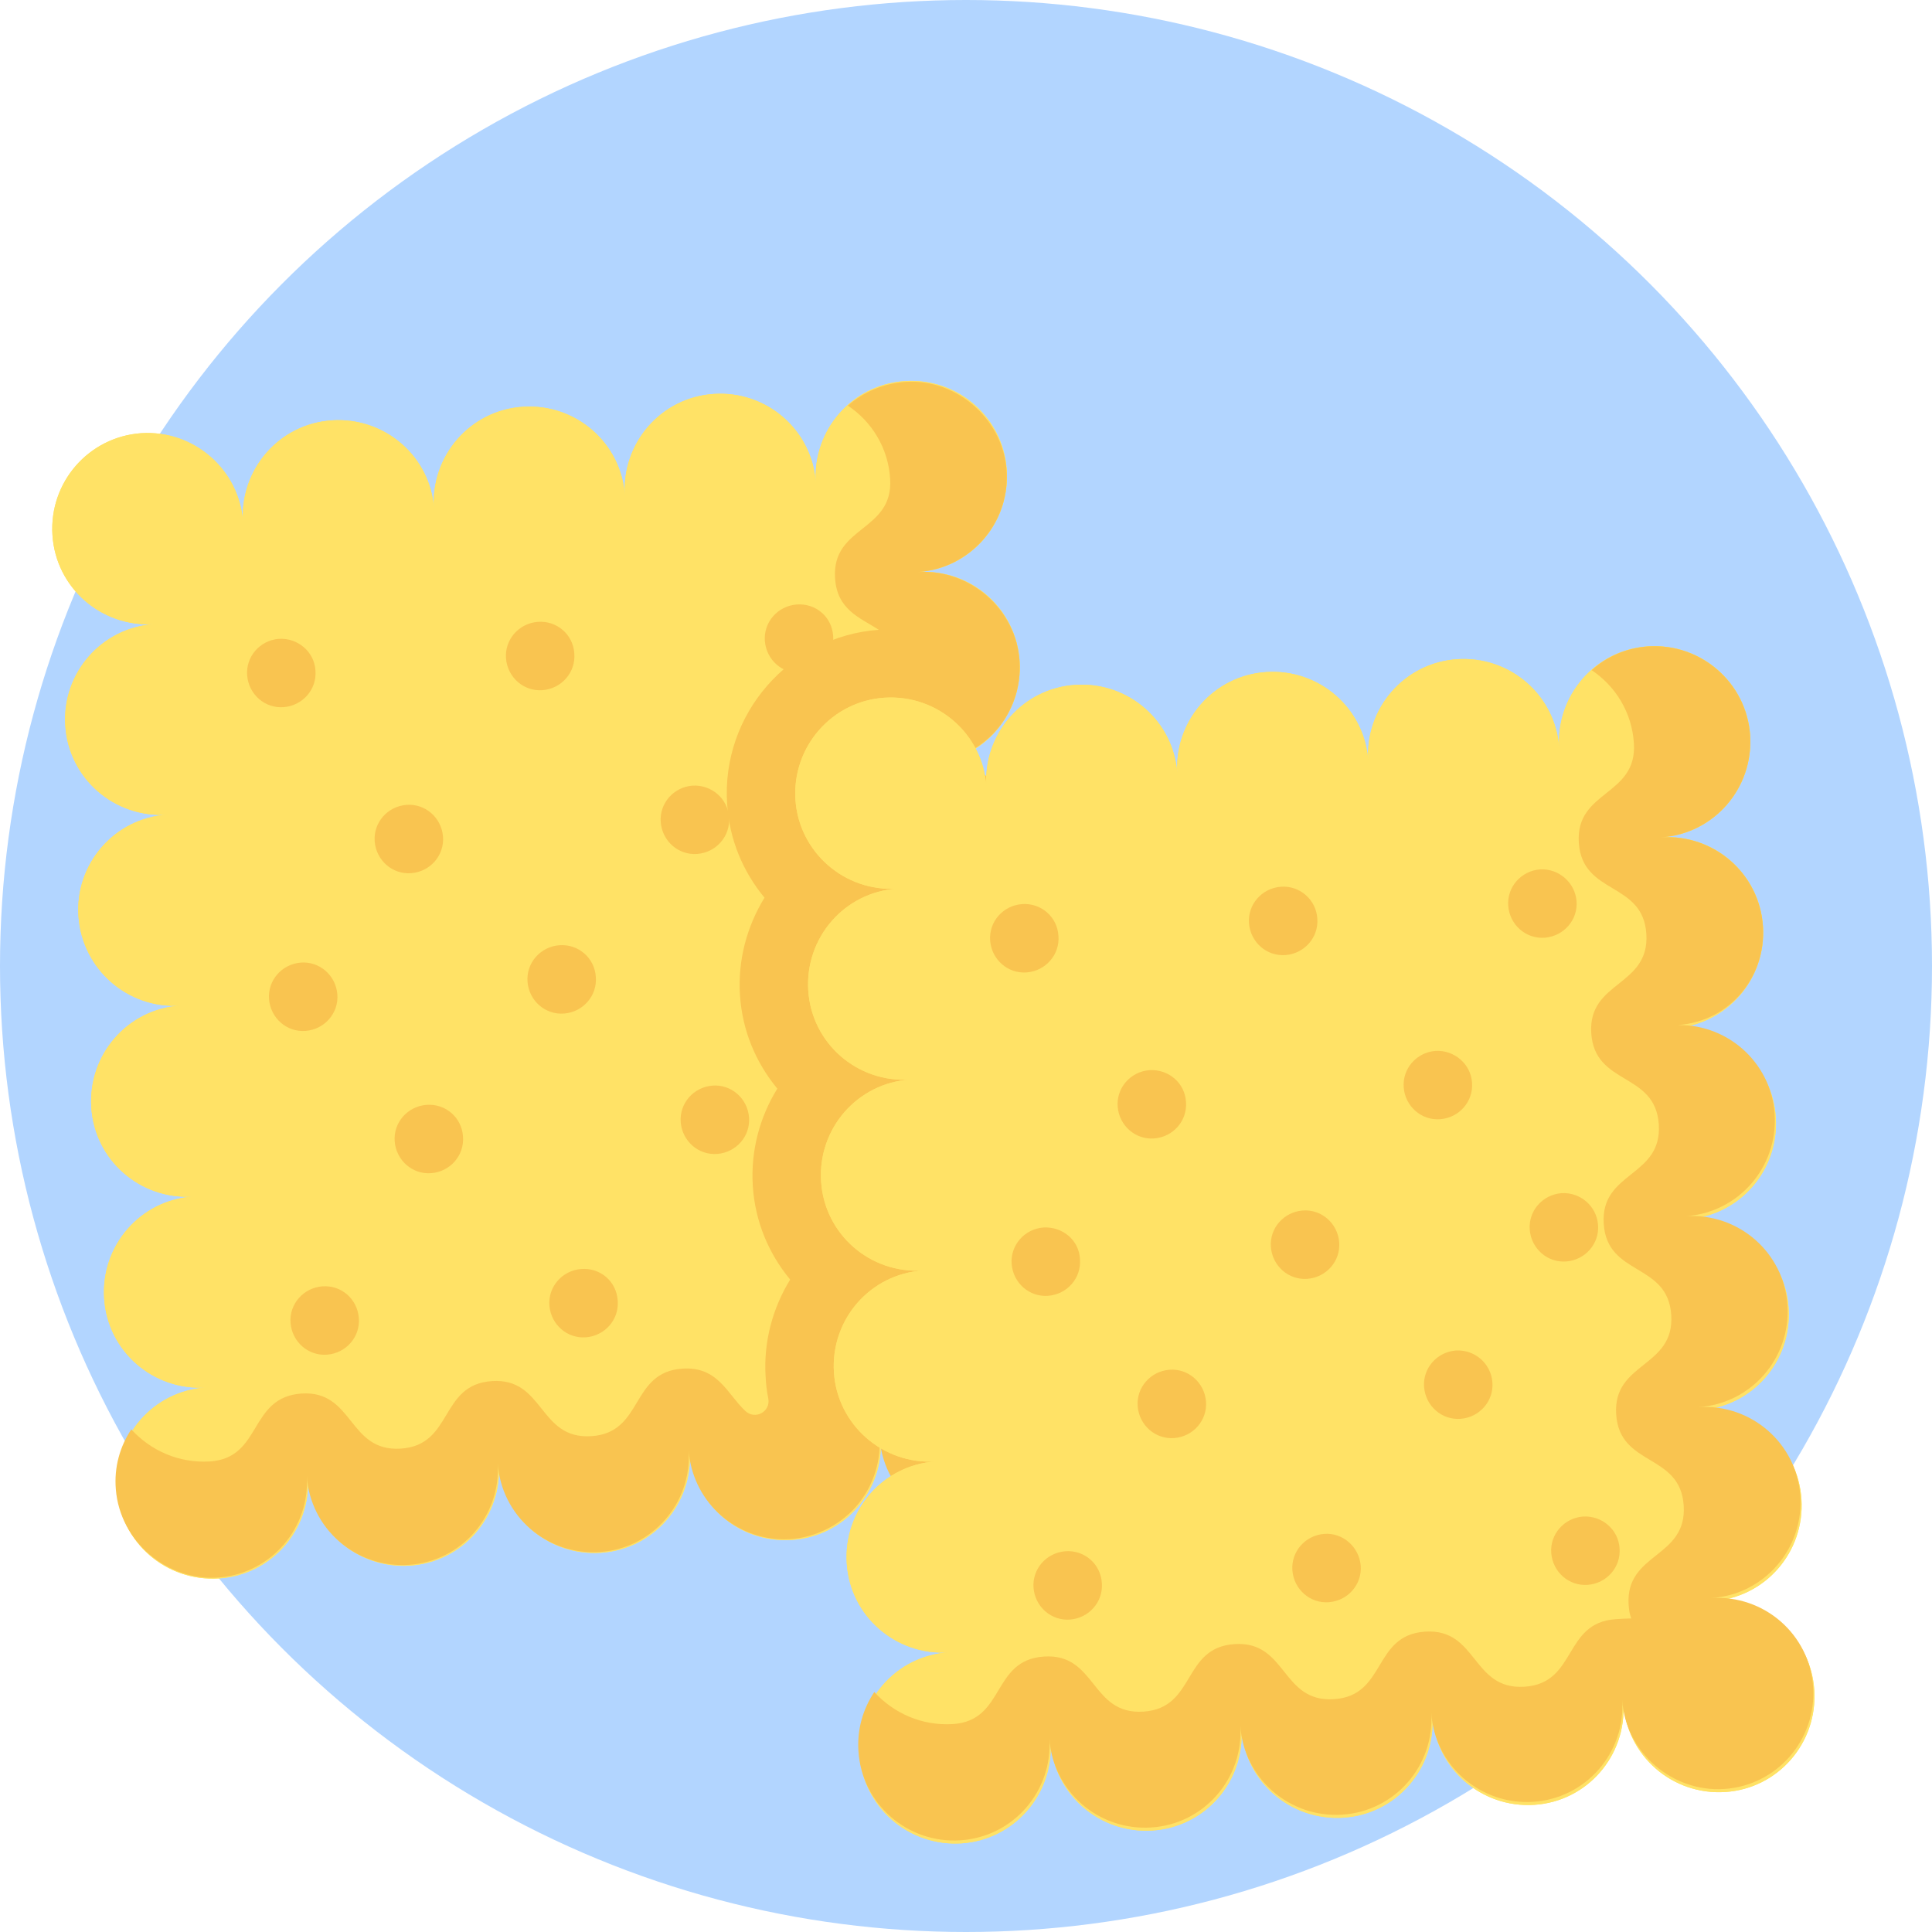 <?xml version="1.0" encoding="utf-8"?>
<!-- Generator: Adobe Illustrator 24.0.0, SVG Export Plug-In . SVG Version: 6.00 Build 0)  -->
<svg version="1.1" xmlns="http://www.w3.org/2000/svg" xmlns:xlink="http://www.w3.org/1999/xlink" x="0px" y="0px"
	 viewBox="0 0 512 512" style="enable-background:new 0 0 512 512;" xml:space="preserve">
<style type="text/css">
	.st0{fill:#B2D5FF;}
	.st1{fill:#FFE266;}
	.st2{fill:#F9C450;}
</style>
<g id="Layer_2">
	<circle class="st0" cx="256" cy="256" r="256"/>
</g>
<g id="Layer_1">
	<g>
		<path class="st1" d="M270.2,175.2c-0.9-14-13-24.5-27-23.6c14-0.9,24.5-13,23.6-27c-0.9-14-13-24.5-27-23.6
			c-14,0.9-24.5,13-23.6,27c-0.9-14-13-24.5-27-23.6c-14,0.9-24.5,13-23.6,27c-0.9-14-13-24.5-27-23.6c-14,0.9-24.5,13-23.6,27
			c-0.9-13.8-13-24.3-27-23.4c-14,0.9-24.5,13-23.6,27c-0.9-13.9-13-24.5-27-23.6c-13.9,1-24.4,13-23.5,27c0.9,14,13,24.5,27,23.6
			c-14,0.9-24.5,13-23.6,26.9c0.9,14,13,24.5,27,23.6c-13.9,0.9-24.5,13-23.5,27c1,13.9,13,24.5,27,23.6c-14,0.9-24.5,13-23.6,27
			c0.9,14,13,24.5,27,23.6c-14,0.9-24.5,13-23.6,27c0.9,14,13,24.5,27,23.6c-14,0.9-24.5,13-23.6,27c0.9,14,13,24.5,27,23.6
			c14-0.9,24.5-13,23.6-27c0.9,14,13,24.5,27,23.6s24.5-13,23.6-27c0.9,14,13,24.5,27,23.6c14-0.9,24.5-13,23.6-27
			c0.9,14,13,24.5,27,23.6c14-0.9,24.5-13,23.6-27c0.9,14,13,24.5,27,23.6s24.5-13,23.6-27c-0.9-14-13-24.5-27-23.6
			c14-0.9,24.5-13,23.6-27c-0.9-14-13-24.5-27-23.6c14-0.9,24.5-13,23.6-27c-0.9-13.9-13-24.5-27-23.6c14-0.9,24.5-13,23.6-27
			c-0.9-14-13-24.5-27-23.6C260.6,201.3,271.1,189.2,270.2,175.2z"/>
		<path class="st1" d="M270.2,175.2c-0.9-14-13-24.5-27-23.6c14-0.9,24.5-13,23.6-27c-0.9-14-13-24.5-27-23.6
			c-14,0.9-24.5,13-23.6,27c-0.9-14-13-24.5-27-23.6c-14,0.9-24.5,13-23.6,27c-0.9-14-13-24.5-27-23.6c-14,0.9-24.5,13-23.6,27
			c-0.9-13.8-13-24.3-27-23.4c-14,0.9-24.5,13-23.6,27c-0.9-13.9-13-24.5-27-23.6c-13.9,1-24.4,13-23.5,27c0.9,14,13,24.5,27,23.6
			c-14,0.9-24.5,13-23.6,26.9c0.9,14,13,24.5,27,23.6c-13.9,0.9-24.5,13-23.5,27c1,13.9,13,24.5,27,23.6c-14,0.9-24.5,13-23.6,27
			c0.9,14,13,24.5,27,23.6c-14,0.9-24.5,13-23.6,27c0.9,14,13,24.5,27,23.6c-14,0.9-24.5,13-23.6,27c0.9,14,13,24.5,27,23.6
			c14-0.9,24.5-13,23.6-27c0.9,14,13,24.5,27,23.6s24.5-13,23.6-27c0.9,14,13,24.5,27,23.6c14-0.9,24.5-13,23.6-27
			c0.9,14,13,24.5,27,23.6c14-0.9,24.5-13,23.6-27c0.9,14,13,24.5,27,23.6s24.5-13,23.6-27c-0.9-14-13-24.5-27-23.6
			c14-0.9,24.5-13,23.6-27c-0.9-14-13-24.5-27-23.6c14-0.9,24.5-13,23.6-27c-0.9-13.9-13-24.5-27-23.6c14-0.9,24.5-13,23.6-27
			c-0.9-14-13-24.5-27-23.6C260.6,201.3,271.1,189.2,270.2,175.2z"/>
		<path class="st2" d="M270.2,175.2c-0.9-13.8-13.2-24.5-27-23.6c13.7-0.9,24.1-12.6,23.6-26.1c-0.5-13.9-12.9-25.2-26.8-24.3
			c-5.9,0.4-11.2,2.7-15.3,6.3c6.3,4.2,10.7,11.2,11.2,19.4c0.9,14-15.5,12.4-14.6,26.3c0.5,8.4,6.6,10.5,11.6,13.7
			c-23.7,1.7-41.8,22.4-40.2,46.2c0.6,9.4,4.2,17.9,9.9,24.8c-4.6,7.5-7.1,16.4-6.5,25.8c0.6,9.4,4.2,17.9,9.9,24.8
			c-4.6,7.4-7.1,16.4-6.5,25.8c0.6,9.4,4.2,17.9,9.9,24.8c-4.6,7.5-7.1,16.4-6.5,25.8c0.1,1.9,0.3,3.8,0.7,5.7
			c0.7,3.5-3.5,5.8-6.1,3.3c-4.8-4.5-7.2-11.8-16.6-11.2c-14,0.9-10.2,17-24.2,17.9c-14,0.9-12.4-15.5-26.3-14.6
			c-14,0.9-10.2,17-24.2,17.9c-14,0.9-12.4-15.5-26.3-14.6c-14.1,1-10.3,17.1-24.3,18c-8.2,0.5-15.7-2.9-20.8-8.5
			c-3,4.5-4.6,10-4.1,15.9c1.1,13.9,13.9,24.7,27.8,23.3c13.5-1.3,23.7-13.2,22.8-26.9c0.9,14,13,24.5,27,23.6
			c14-0.9,24.5-13,23.6-27c0.9,14,13,24.5,27,23.6c14-0.9,24.5-13,23.6-27c0.9,12.9,11.3,22.9,24,23.6c7.2,0.4,14.4-2.5,19.5-7.7
			c5-5.2,7.5-12.2,7.1-19.3c0.4,6.6,3.5,12.9,8.5,17.3c5.1,4.4,11.7,6.7,18.5,6.2c14-0.9,24.5-13,23.6-27s-13-24.5-27-23.6
			c14-0.9,24.5-13,23.6-27c-0.9-14-13-24.5-27-23.6c14-0.9,24.5-13,23.6-27c-0.9-14-13-24.5-27-23.6c14-0.9,24.5-13,23.6-27
			s-13-24.5-27-23.6C260.6,201.3,271.1,189.2,270.2,175.2z"/>
		<path class="st2" d="M83.6,177.7c0.4,5-3.4,9.3-8.4,9.7c-5,0.4-9.3-3.4-9.7-8.4c-0.4-5,3.4-9.3,8.4-9.7
			C78.9,169,83.3,172.7,83.6,177.7z"/>
		<path class="st2" d="M117.4,221.7c0.4,5-3.4,9.3-8.4,9.7c-5,0.4-9.3-3.4-9.7-8.4s3.4-9.3,8.4-9.7
			C112.7,212.9,117,216.7,117.4,221.7z"/>
		<path class="st2" d="M193.2,216.6c0.4,5-3.4,9.3-8.4,9.7c-5,0.4-9.3-3.4-9.7-8.4c-0.4-5,3.4-9.3,8.4-9.7
			C188.6,207.9,192.9,211.7,193.2,216.6z"/>
		<path class="st2" d="M220.8,168.6c0.4,5-3.4,9.3-8.4,9.7c-5,0.4-9.3-3.4-9.7-8.4c-0.4-5,3.4-9.3,8.4-9.7
			C216.2,159.8,220.5,163.5,220.8,168.6z"/>
		<path class="st2" d="M152.2,173.2c0.4,5-3.4,9.3-8.4,9.7c-5,0.4-9.3-3.4-9.7-8.4c-0.4-5,3.4-9.3,8.4-9.7
			C147.5,164.4,151.9,168.1,152.2,173.2z"/>
		<path class="st2" d="M157.9,258.9c0.4,5-3.4,9.3-8.4,9.7s-9.3-3.4-9.7-8.4c-0.4-5,3.4-9.3,8.4-9.7
			C153.3,250.1,157.6,253.9,157.9,258.9z"/>
		<path class="st2" d="M89.4,263.5c0.4,5-3.4,9.3-8.4,9.7c-5,0.4-9.3-3.4-9.7-8.4c-0.4-5,3.4-9.3,8.4-9.7
			C84.7,254.7,89,258.5,89.4,263.5z"/>
		<path class="st2" d="M95.1,349.3c0.4,5-3.4,9.3-8.4,9.7s-9.3-3.4-9.7-8.4c-0.4-5,3.4-9.3,8.4-9.7S94.7,344.2,95.1,349.3z"/>
		<path class="st2" d="M122.7,301.2c0.4,5-3.4,9.3-8.4,9.7c-5,0.4-9.3-3.4-9.7-8.4c-0.4-5,3.4-9.3,8.4-9.7
			C118.1,292.4,122.4,296.2,122.7,301.2z"/>
		<path class="st2" d="M198.5,296.1c0.4,5-3.4,9.3-8.4,9.7c-5,0.4-9.3-3.4-9.7-8.4c-0.4-5,3.4-9.3,8.4-9.7S198.1,291.1,198.5,296.1z
			"/>
		<path class="st2" d="M163.7,344.7c0.4,5-3.4,9.3-8.4,9.7c-5,0.4-9.3-3.4-9.7-8.4c-0.4-5,3.4-9.3,8.4-9.7
			C159.1,335.9,163.4,339.6,163.7,344.7z"/>
		<path class="st1" d="M467.2,245.5c-0.9-14-13-24.5-27-23.6c14-0.9,24.5-13,23.6-27c-0.9-13.9-13-24.5-27-23.6
			c-14,0.9-24.5,13-23.6,27c-0.9-14-13-24.5-27-23.6c-14,0.9-24.5,13-23.6,27c-0.9-14-13-24.5-27-23.6c-14,0.9-24.5,13-23.6,27
			c-0.9-14-13-24.5-27-23.6c-14,0.9-24.5,13-23.6,27c-0.9-14-13-24.5-27-23.6c-13.9,0.9-24.5,13-23.6,27c0.9,13.9,13,24.5,27,23.6
			c-14,0.9-24.5,13-23.6,27c0.9,14,13,24.5,27,23.6c-14,0.9-24.5,13-23.6,27c0.9,14,13,24.5,27,23.6c-14,0.9-24.5,13-23.6,27
			c0.9,13.9,13,24.5,27,23.6c-14,0.9-24.5,13-23.6,27c0.9,14,13,24.5,27,23.6c-14,0.9-24.5,13-23.6,27c0.9,14,13,24.5,27,23.6
			c13.9-0.9,24.5-13,23.6-27c0.9,14,13,24.5,27,23.6c14-0.9,24.5-13,23.6-27c0.9,14,13,24.5,27,23.6c14-0.9,24.5-13,23.6-27
			c0.9,14,13,24.5,27,23.6c14-0.9,24.5-13,23.6-27c0.9,14,13,24.5,27,23.6c14-0.9,24.5-13,23.6-27c-0.9-14-13-24.5-27-23.6
			c14-0.9,24.5-13,23.6-27c-0.9-14-13-24.5-27-23.6c14-0.9,24.5-13,23.6-27s-13-24.5-27-23.6c14-0.9,24.5-13,23.6-27
			c-0.9-14-13-24.5-27-23.6C457.6,271.5,468.1,259.5,467.2,245.5z"/>
		<path class="st1" d="M467.2,245.5c-0.9-14-13-24.5-27-23.6c14-0.9,24.5-13,23.6-27c-0.9-13.9-13-24.5-27-23.6
			c-14,0.9-24.5,13-23.6,27c-0.9-14-13-24.5-27-23.6c-14,0.9-24.5,13-23.6,27c-0.9-14-13-24.5-27-23.6c-14,0.9-24.5,13-23.6,27
			c-0.9-14-13-24.5-27-23.6c-14,0.9-24.5,13-23.6,27c-0.9-14-13-24.5-27-23.6c-13.9,0.9-24.5,13-23.6,27c0.9,13.9,13,24.5,27,23.6
			c-14,0.9-24.5,13-23.6,27c0.9,14,13,24.5,27,23.6c-14,0.9-24.5,13-23.6,27c0.9,14,13,24.5,27,23.6c-14,0.9-24.5,13-23.6,27
			c0.9,13.9,13,24.5,27,23.6c-14,0.9-24.5,13-23.6,27c0.9,14,13,24.5,27,23.6c-14,0.9-24.5,13-23.6,27c0.9,14,13,24.5,27,23.6
			c13.9-0.9,24.5-13,23.6-27c0.9,14,13,24.5,27,23.6c14-0.9,24.5-13,23.6-27c0.9,14,13,24.5,27,23.6c14-0.9,24.5-13,23.6-27
			c0.9,14,13,24.5,27,23.6c14-0.9,24.5-13,23.6-27c0.9,14,13,24.5,27,23.6c14-0.9,24.5-13,23.6-27c-0.9-14-13-24.5-27-23.6
			c14-0.9,24.5-13,23.6-27c-0.9-14-13-24.5-27-23.6c14-0.9,24.5-13,23.6-27s-13-24.5-27-23.6c14-0.9,24.5-13,23.6-27
			c-0.9-14-13-24.5-27-23.6C457.6,271.5,468.1,259.5,467.2,245.5z"/>
		<g>
			<path class="st2" d="M467.2,245.5c-0.9-14-13-24.5-27-23.6c14-0.9,24.5-13,23.6-27c-0.9-13.9-13-24.5-27-23.6
				c-5.8,0.4-11,2.7-15,6.3c6.3,4.2,10.7,11.2,11.2,19.4c0.9,14-15.5,12.4-14.6,26.3c0.9,14,17,10.2,17.9,24.2
				c0.9,14-15.5,12.4-14.6,26.3c0.9,14,17,10.2,17.9,24.2c0.9,14-15.5,12.4-14.6,26.3c0.9,14,17,10.2,17.9,24.2
				c0.9,14-15.5,12.4-14.6,26.3c0.9,14,17,10.2,17.9,24.2c0.9,14-15.5,12.4-14.6,26.3c0.1,1.4,0.3,2.6,0.7,3.6
				c-1.2,0-2.4,0.1-4.1,0.2c-14,0.9-10.2,17-24.2,17.9c-14,0.9-12.4-15.5-26.3-14.6c-14,0.9-10.2,17-24.2,17.9
				c-14,0.9-12.4-15.5-26.3-14.6c-14,0.9-10.2,17-24.2,17.9c-14,0.9-12.4-15.5-26.3-14.6c-14,0.9-10.2,17-24.2,17.9
				c-8.2,0.5-15.7-2.9-20.8-8.5c-3,4.5-4.6,9.9-4.2,15.7c0.9,14,13,24.5,27,23.6c14-0.9,24.5-13,23.6-27c0.9,14,13,24.5,27,23.6
				c14-0.9,24.5-13,23.6-27c0.9,14,13,24.5,27,23.6c14-0.9,24.5-13,23.6-27c0.9,14,13,24.5,27,23.6c14-0.9,24.5-13,23.6-27
				c0.9,14.1,13.5,24.5,27,23.6c14-0.9,24.5-13,23.6-27c-0.9-14-13-24.5-27-23.6c14-0.9,24.5-13,23.6-27c-0.9-14-13-24.5-27-23.6
				c14-0.9,24.5-13,23.6-27s-13-24.5-27-23.6c14-0.9,24.5-13,23.6-27c-0.9-14-13-24.5-27-23.6C457.6,271.5,468.1,259.5,467.2,245.5z
				"/>
			<path class="st2" d="M280.5,248c0.4,5-3.4,9.3-8.4,9.7c-5,0.4-9.3-3.4-9.7-8.4s3.4-9.3,8.4-9.7C275.9,239.2,280.2,243,280.5,248z
				"/>
			<path class="st2" d="M314.3,292c0.4,5-3.4,9.3-8.4,9.7c-5,0.4-9.3-3.4-9.7-8.4c-0.4-5,3.4-9.3,8.4-9.7
				C309.7,283.3,314,287,314.3,292z"/>
			<path class="st2" d="M390.1,286.9c0.4,5-3.4,9.3-8.4,9.7c-5,0.4-9.3-3.4-9.7-8.4c-0.4-5,3.4-9.3,8.4-9.7
				C385.4,278.2,389.8,282,390.1,286.9z"/>
			<path class="st2" d="M417.8,238.8c0.4,5-3.4,9.3-8.4,9.7c-5,0.4-9.3-3.4-9.7-8.4c-0.4-5,3.4-9.3,8.4-9.7
				C413.1,230.1,417.4,233.9,417.8,238.8z"/>
			<path class="st2" d="M349.1,243.4c0.4,5-3.4,9.3-8.4,9.7c-5,0.4-9.3-3.4-9.7-8.4s3.4-9.3,8.4-9.7
				C344.5,234.6,348.8,238.5,349.1,243.4z"/>
			<path class="st2" d="M354.9,329.2c0.4,5-3.4,9.3-8.4,9.7c-5,0.4-9.3-3.4-9.7-8.4c-0.4-5,3.4-9.3,8.4-9.7
				C350.2,320.4,354.5,324.2,354.9,329.2z"/>
			<path class="st2" d="M423.5,324.6c0.4,5-3.4,9.3-8.4,9.7s-9.3-3.4-9.7-8.4c-0.4-5,3.4-9.3,8.4-9.7
				C418.8,315.9,423.1,319.6,423.5,324.6z"/>
			<path class="st2" d="M286.2,333.7c0.4,5-3.4,9.3-8.4,9.7c-5,0.4-9.3-3.4-9.7-8.4c-0.4-5,3.4-9.3,8.4-9.7
				C281.6,325,286,328.7,286.2,333.7z"/>
			<path class="st2" d="M292,419.5c0.4,5-3.4,9.3-8.4,9.7c-5,0.4-9.3-3.4-9.7-8.4c-0.4-5,3.4-9.3,8.4-9.7
				C287.4,410.7,291.7,414.5,292,419.5z"/>
			<path class="st2" d="M319.6,371.4c0.4,5-3.4,9.3-8.4,9.7c-5,0.4-9.3-3.4-9.7-8.4c-0.4-5,3.4-9.3,8.4-9.7
				C314.9,362.6,319.2,366.4,319.6,371.4z"/>
			<path class="st2" d="M395.5,366.3c0.4,5-3.4,9.3-8.4,9.7c-5,0.4-9.3-3.4-9.7-8.4c-0.4-5,3.4-9.3,8.4-9.7
				C390.8,357.6,395.1,361.3,395.5,366.3z"/>
			<path class="st2" d="M429.2,410.3c0.4,5-3.4,9.3-8.4,9.7c-5,0.4-9.3-3.4-9.7-8.4c-0.4-5,3.4-9.3,8.4-9.7
				C424.6,401.6,428.9,405.4,429.2,410.3z"/>
			<path class="st2" d="M360.6,414.9c0.4,5-3.4,9.3-8.4,9.7c-5,0.4-9.3-3.4-9.7-8.4s3.4-9.3,8.4-9.7
				C355.9,406.1,360.2,410,360.6,414.9z"/>
		</g>
	</g>
</g>
</svg>
